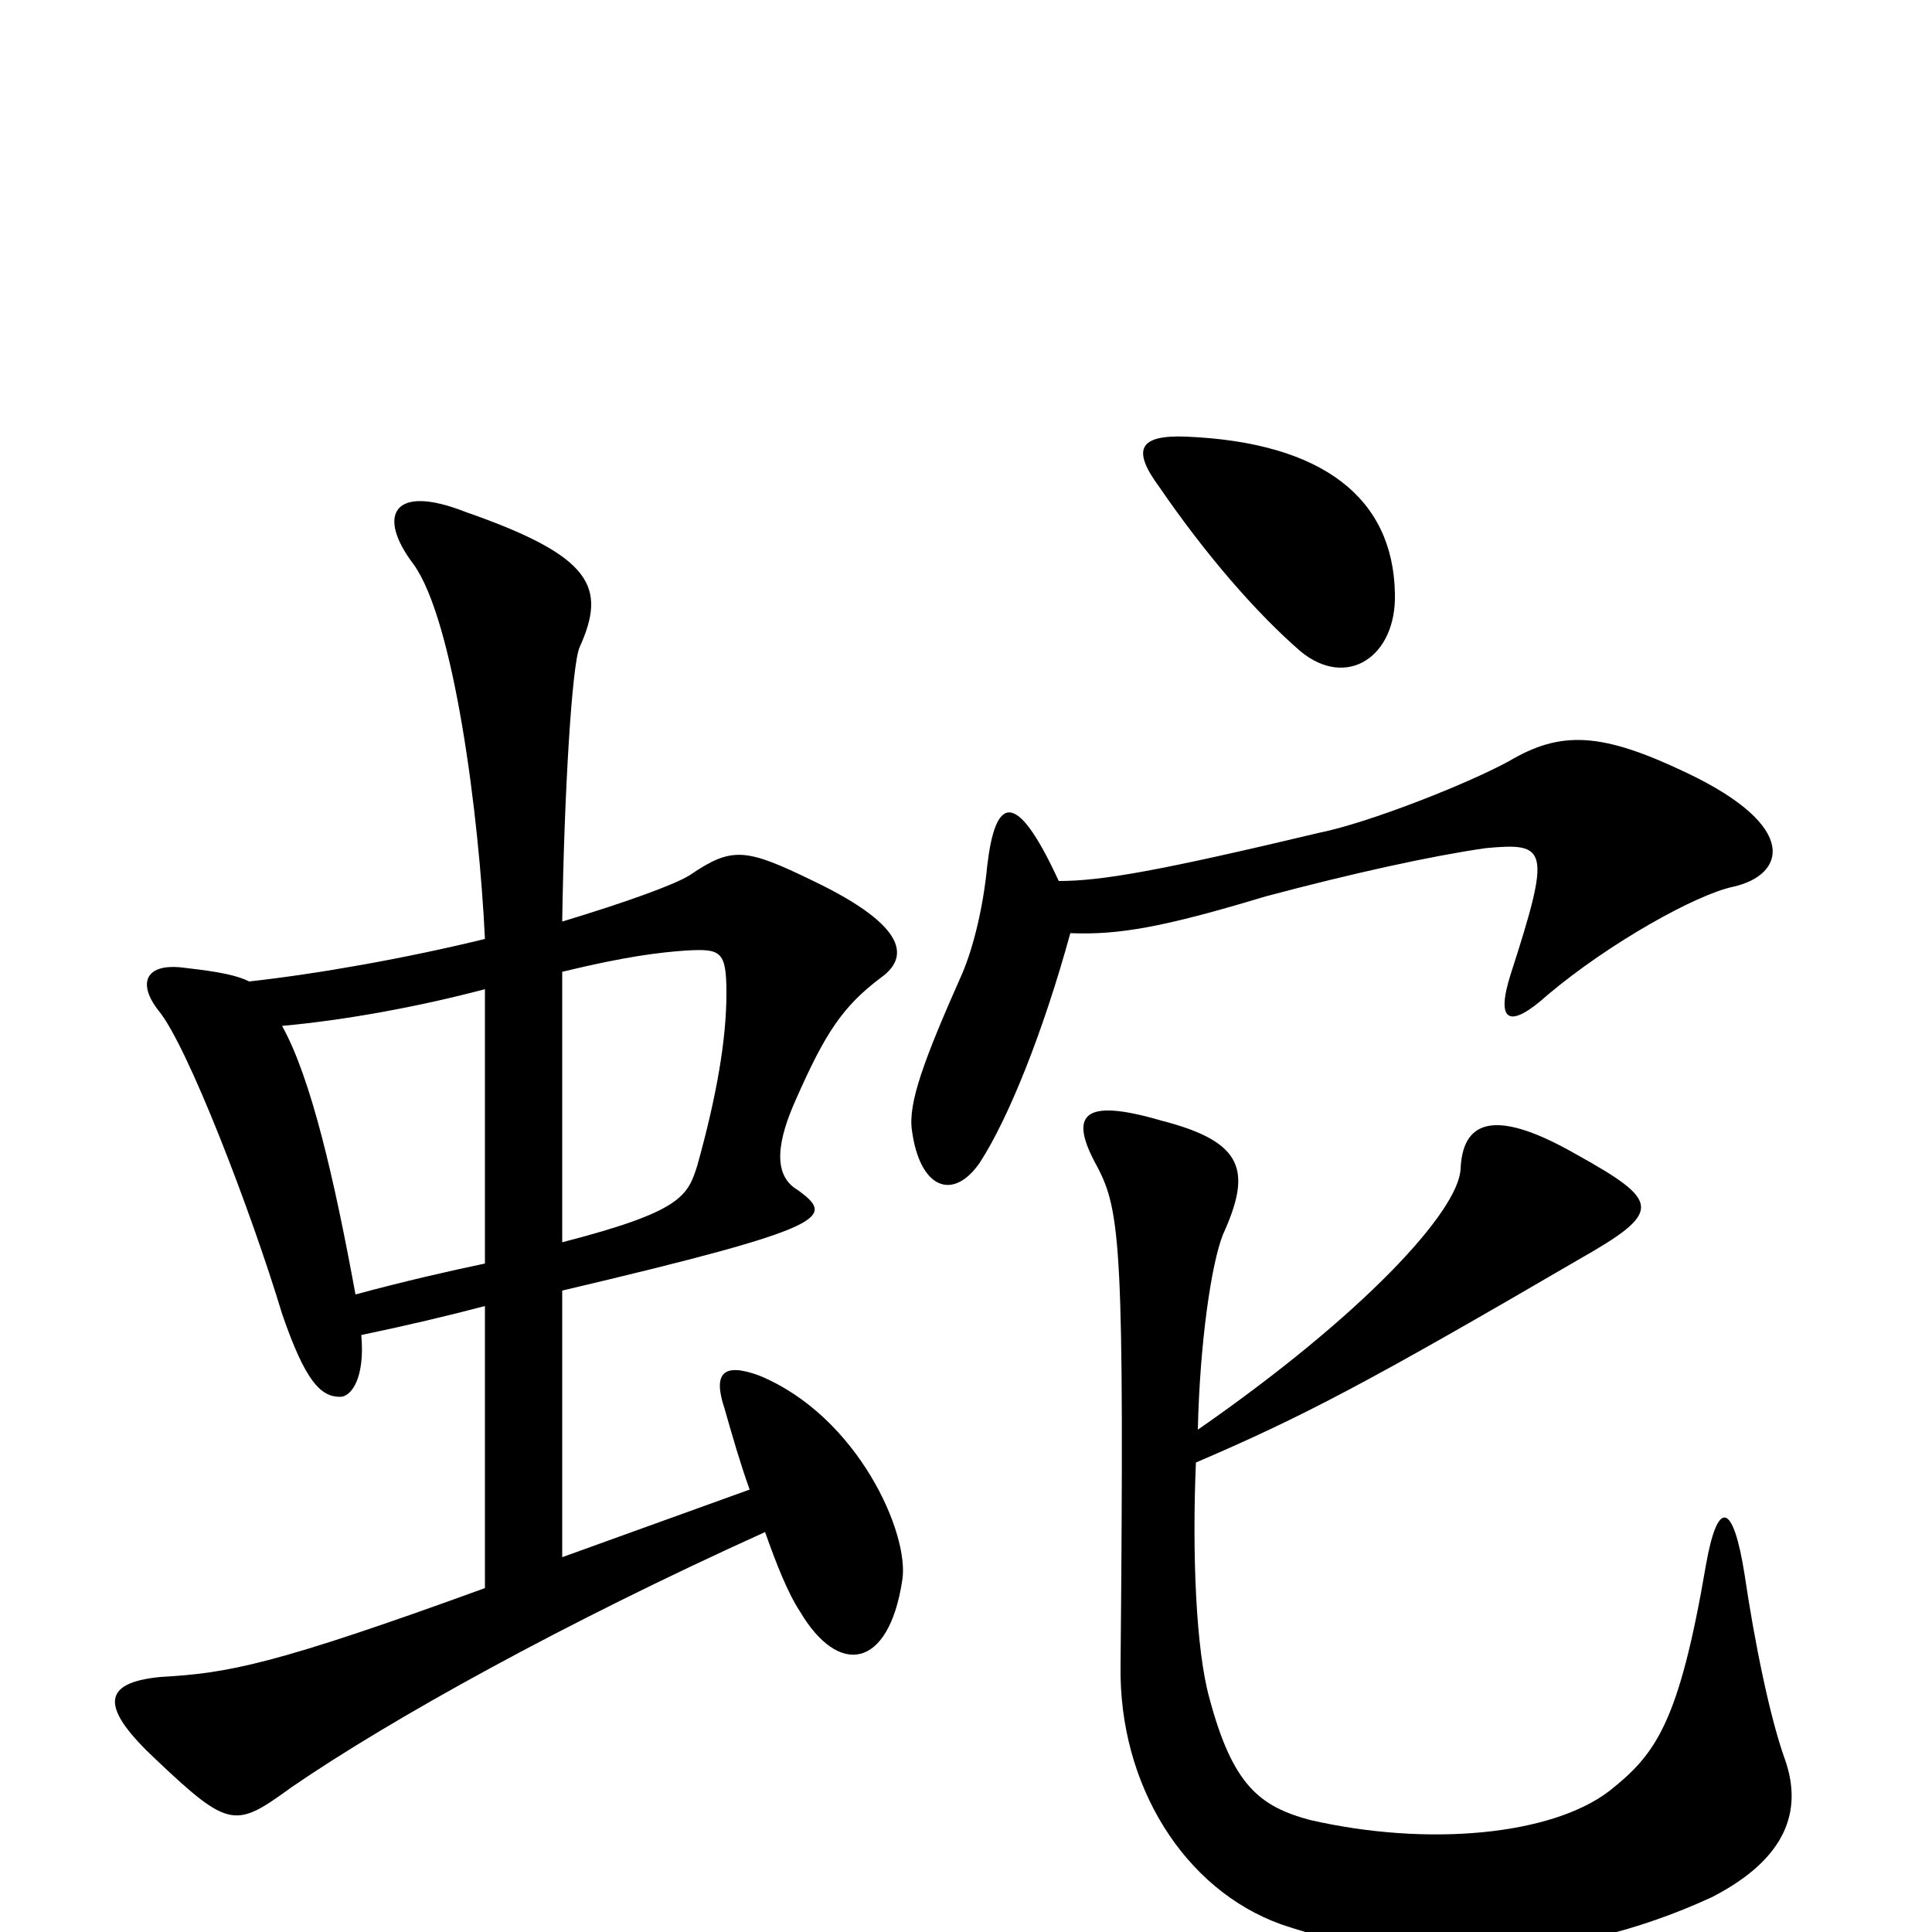 <svg xmlns="http://www.w3.org/2000/svg" viewBox="0 -1000 1000 1000">
	<path fill="#000000" d="M722 -693C721 -742 685 -771 614 -774C589 -775 586 -767 600 -748C624 -713 650 -683 673 -663C697 -643 723 -660 722 -693ZM897 -541C924 -547 932 -572 873 -600C829 -621 808 -622 781 -606C759 -594 708 -574 683 -569C599 -549 570 -544 548 -544C525 -594 515 -586 511 -552C509 -531 504 -510 498 -496C478 -451 470 -429 472 -415C476 -385 493 -378 507 -398C522 -421 540 -466 554 -517C579 -516 602 -520 655 -536C700 -548 741 -557 769 -561C801 -564 803 -561 782 -496C774 -471 781 -467 801 -485C833 -512 878 -537 897 -541ZM467 -182C471 -206 444 -267 393 -288C374 -295 369 -289 375 -271C379 -257 383 -243 388 -229L291 -194V-332C431 -365 432 -370 413 -384C399 -392 403 -411 412 -431C427 -465 436 -479 456 -494C470 -504 471 -520 421 -544C386 -561 379 -562 357 -547C349 -542 324 -533 291 -523C292 -589 296 -656 300 -665C314 -696 307 -712 241 -735C203 -750 195 -733 214 -708C235 -679 248 -578 251 -514C210 -504 165 -496 129 -492C123 -495 114 -497 96 -499C75 -502 71 -491 82 -477C97 -459 130 -373 146 -320C158 -285 166 -277 176 -277C182 -277 189 -287 187 -309C211 -314 232 -319 251 -324V-178C141 -138 118 -134 83 -132C52 -129 52 -116 81 -89C119 -53 122 -54 151 -75C202 -110 292 -160 396 -207C402 -190 408 -175 414 -166C434 -132 460 -136 467 -182ZM924 -89C916 -111 908 -151 903 -185C897 -223 889 -224 883 -190C869 -108 857 -92 833 -73C803 -50 739 -44 678 -58C652 -65 638 -76 626 -121C619 -146 617 -196 619 -243C675 -267 709 -285 817 -348C861 -373 860 -378 815 -403C771 -428 757 -418 756 -395C755 -373 705 -319 620 -260C621 -305 627 -346 633 -361C648 -394 644 -409 601 -420C560 -432 553 -423 568 -396C580 -373 582 -354 580 -138C579 -76 613 -22 663 -4C727 18 808 18 886 -18C925 -38 933 -63 924 -89ZM376 -486C376 -462 371 -433 361 -397C356 -381 353 -373 291 -357V-497C324 -505 341 -507 355 -508C373 -509 376 -508 376 -486ZM251 -346C232 -342 210 -337 184 -330C173 -390 161 -442 146 -469C179 -472 217 -479 251 -488Z"/>
</svg>